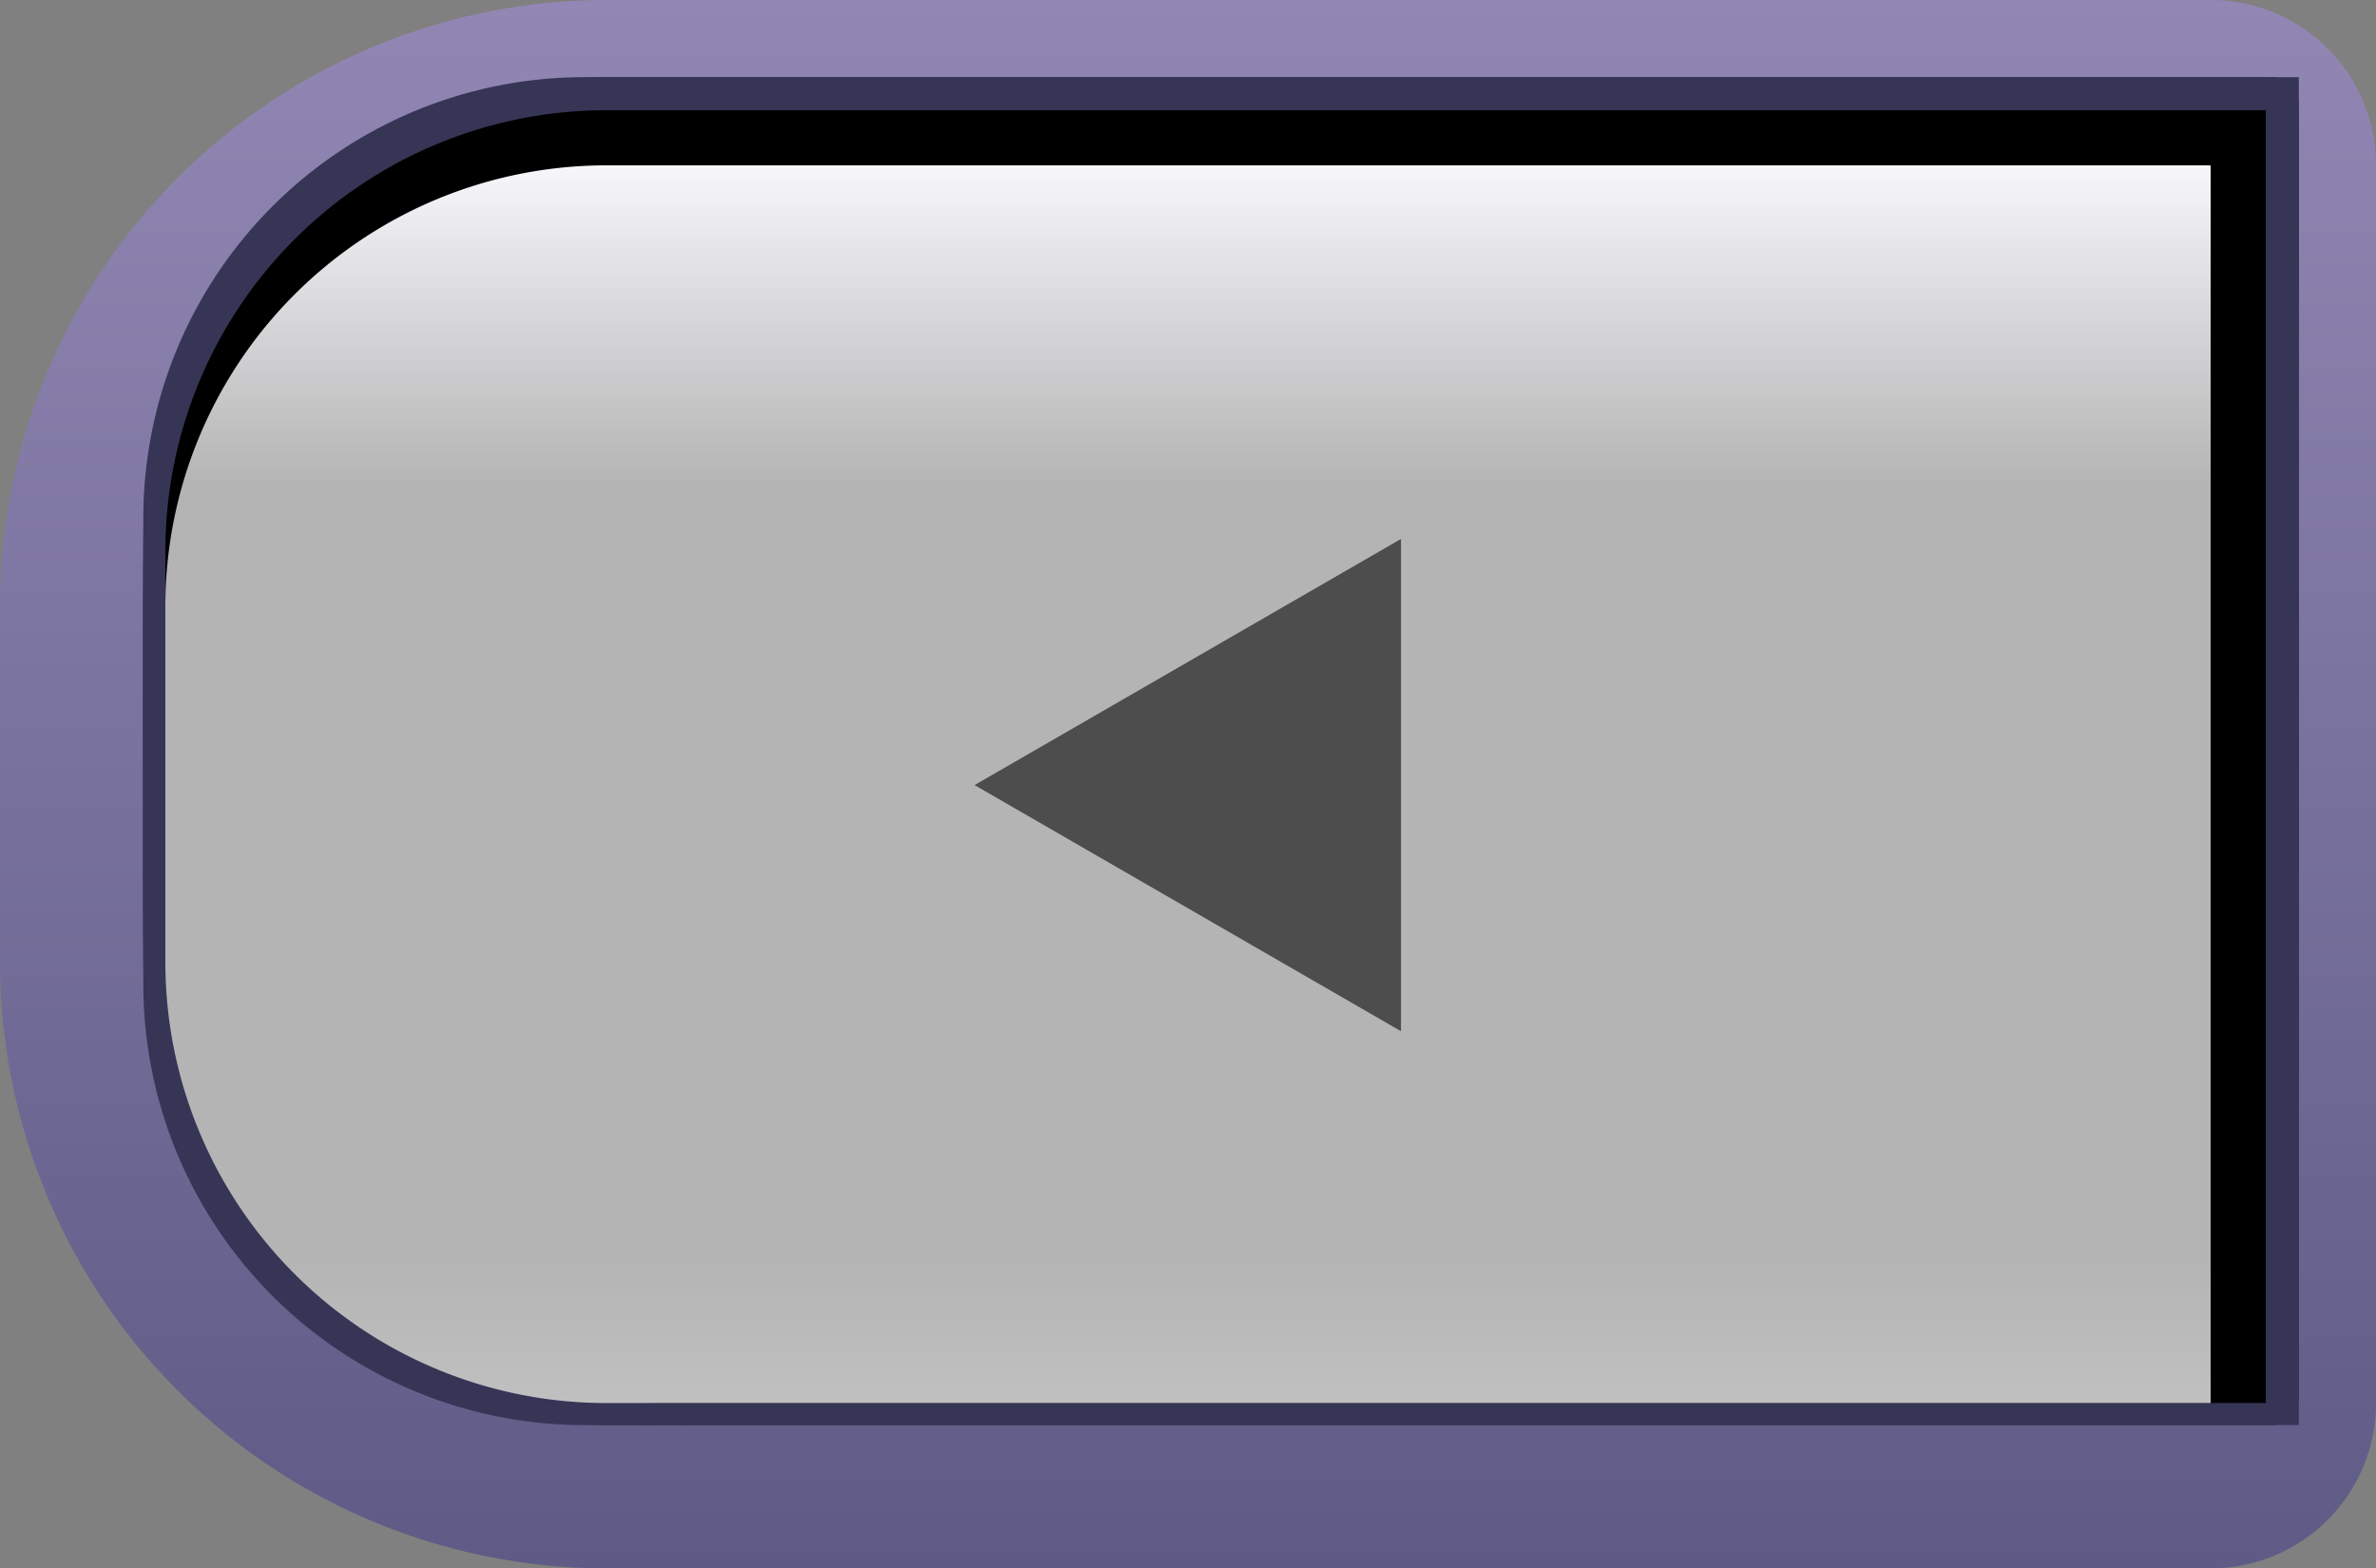 <svg xmlns="http://www.w3.org/2000/svg" xmlns:xlink="http://www.w3.org/1999/xlink" viewBox="0 0 215.52 142.28">
  <rect x="0" y="0" width="215.52" height="142.28" fill="#808080" stroke="none"/>
  <defs>
    <style>
      .cls-1 {
        fill: url(#linear-gradient);
      }

      .cls-2 {
        fill: #363556;
      }

      .cls-3 {
        fill: url(#linear-gradient-2);
      }

      .cls-4 {
        fill: #4d4d4d;
      }
    </style>
    <linearGradient id="linear-gradient" x1="107.76" y1="142.28" x2="107.76" gradientUnits="userSpaceOnUse">
      <stop offset="0" stop-color="#5e5b86"/>
      <stop offset="1" stop-color="#9287b4"/>
    </linearGradient>
    <linearGradient id="linear-gradient-2" x1="107.76" y1="15" x2="107.76" y2="127.28" gradientUnits="userSpaceOnUse">
      <stop offset="0" stop-color="#f7f6fb"/>
      <stop offset="0.26" stop-color="#b4b4b4"/>
      <stop offset="0.88" stop-color="#b4b4b4"/>
      <stop offset="1" stop-color="#c0c0c1"/>
    </linearGradient>
  </defs>
  <g id="Layer_2" data-name="Layer 2">
    <g id="buttons">
      <g>
        <g>
          <path class="cls-1" d="M200.52,15V127.28H55a40,40,0,0,1-40-40V55A40,40,0,0,1,55,15H200.52m0-15H55A55.06,55.06,0,0,0,0,55V87.28a55.06,55.06,0,0,0,55,55H200.52a15,15,0,0,0,15-15V15a15,15,0,0,0-15-15Z"/>
          <g>
            <g>
              <path class="cls-2" d="M206.52,121.28H61a40,40,0,0,1-40-40V49A40,40,0,0,1,61,9H206.52Z"/>
              <path class="cls-2" d="M206.52,126.28H61a40,40,0,0,1-40-40V54A40,40,0,0,1,61,14H206.52Z"/>
              <path class="cls-2" d="M201.52,121.28H56a40,40,0,0,1-40-40V49A40,40,0,0,1,56,9H201.52Z"/>
              <path class="cls-2" d="M201.52,126.28H56a40,40,0,0,1-40-40V54A40,40,0,0,1,56,14H201.52Z"/>
              <path class="cls-2" d="M206.52,119.28H61a40,40,0,0,1-40-40V47A40,40,0,0,1,61,7H206.52Z"/>
              <path class="cls-2" d="M206.52,124.28H61a40,40,0,0,1-40-40V52A40,40,0,0,1,61,12H206.52Z"/>
              <path class="cls-2" d="M201.52,119.28H56a40,40,0,0,1-40-40V47A40,40,0,0,1,56,7H201.52Z"/>
              <path class="cls-2" d="M201.52,124.28H56a40,40,0,0,1-40-40V52A40,40,0,0,1,56,12H201.52Z"/>
              <path class="cls-2" d="M203.52,121.28H58a40,40,0,0,1-40-40V49A40,40,0,0,1,58,9H203.52Z"/>
              <path class="cls-2" d="M203.52,126.28H58a40,40,0,0,1-40-40V54A40,40,0,0,1,58,14H203.52Z"/>
              <path class="cls-2" d="M198.52,121.28H53a40,40,0,0,1-40-40V49A40,40,0,0,1,53,9H198.52Z"/>
              <path class="cls-2" d="M198.52,126.28H53a40,40,0,0,1-40-40V54A40,40,0,0,1,53,14H198.52Z"/>
              <path class="cls-2" d="M203.52,119.28H58a40,40,0,0,1-40-40V47A40,40,0,0,1,58,7H203.52Z"/>
              <path class="cls-2" d="M203.52,124.28H58a40,40,0,0,1-40-40V52A40,40,0,0,1,58,12H203.52Z"/>
              <path class="cls-2" d="M198.52,119.28H53a40,40,0,0,1-40-40V47A40,40,0,0,1,53,7H198.52Z"/>
              <path class="cls-2" d="M198.52,124.28H53a40,40,0,0,1-40-40V52A40,40,0,0,1,53,12H198.52Z"/>
              <path class="cls-2" d="M206.52,124.28H61a40,40,0,0,1-40-40V52A40,40,0,0,1,61,12H206.52Z"/>
              <path class="cls-2" d="M206.52,129.28H61a40,40,0,0,1-40-40V57A40,40,0,0,1,61,17H206.52Z"/>
              <path class="cls-2" d="M201.52,124.28H56a40,40,0,0,1-40-40V52A40,40,0,0,1,56,12H201.52Z"/>
              <path class="cls-2" d="M201.52,129.28H56a40,40,0,0,1-40-40V57A40,40,0,0,1,56,17H201.52Z"/>
              <path class="cls-2" d="M206.52,122.28H61a40,40,0,0,1-40-40V50A40,40,0,0,1,61,10H206.52Z"/>
              <path class="cls-2" d="M206.52,127.28H61a40,40,0,0,1-40-40V55A40,40,0,0,1,61,15H206.52Z"/>
              <path class="cls-2" d="M201.52,122.28H56a40,40,0,0,1-40-40V50A40,40,0,0,1,56,10H201.52Z"/>
              <path class="cls-2" d="M201.52,127.28H56a40,40,0,0,1-40-40V55A40,40,0,0,1,56,15H201.52Z"/>
              <path class="cls-2" d="M203.52,124.28H58a40,40,0,0,1-40-40V52A40,40,0,0,1,58,12H203.52Z"/>
              <path class="cls-2" d="M203.52,129.28H58a40,40,0,0,1-40-40V57A40,40,0,0,1,58,17H203.52Z"/>
              <path class="cls-2" d="M198.52,124.28H53a40,40,0,0,1-40-40V52A40,40,0,0,1,53,12H198.52Z"/>
              <path class="cls-2" d="M198.52,129.28H53a40,40,0,0,1-40-40V57A40,40,0,0,1,53,17H198.52Z"/>
              <path class="cls-2" d="M203.52,122.28H58a40,40,0,0,1-40-40V50A40,40,0,0,1,58,10H203.52Z"/>
              <path class="cls-2" d="M203.52,127.28H58a40,40,0,0,1-40-40V55A40,40,0,0,1,58,15H203.52Z"/>
              <path class="cls-2" d="M198.52,122.28H53a40,40,0,0,1-40-40V50A40,40,0,0,1,53,10H198.52Z"/>
              <path class="cls-2" d="M198.52,127.28H53a40,40,0,0,1-40-40V55A40,40,0,0,1,53,15H198.52Z"/>
            </g>
            <g>
              <g>
                <path class="cls-2" d="M208.52,121.28H63a40,40,0,0,1-40-40V49A40,40,0,0,1,63,9H208.52Z"/>
                <path class="cls-2" d="M208.52,126.28H63a40,40,0,0,1-40-40V54A40,40,0,0,1,63,14H208.52Z"/>
                <path class="cls-2" d="M203.52,121.28H58a40,40,0,0,1-40-40V49A40,40,0,0,1,58,9H203.52Z"/>
                <path class="cls-2" d="M203.52,126.28H58a40,40,0,0,1-40-40V54A40,40,0,0,1,58,14H203.52Z"/>
                <path class="cls-2" d="M208.52,119.28H63a40,40,0,0,1-40-40V47A40,40,0,0,1,63,7H208.52Z"/>
                <path class="cls-2" d="M208.52,124.28H63a40,40,0,0,1-40-40V52A40,40,0,0,1,63,12H208.52Z"/>
                <path class="cls-2" d="M203.52,119.28H58a40,40,0,0,1-40-40V47A40,40,0,0,1,58,7H203.52Z"/>
                <path class="cls-2" d="M203.52,124.28H58a40,40,0,0,1-40-40V52A40,40,0,0,1,58,12H203.52Z"/>
                <path class="cls-2" d="M205.52,121.28H60a40,40,0,0,1-40-40V49A40,40,0,0,1,60,9H205.52Z"/>
                <path class="cls-2" d="M205.52,126.28H60a40,40,0,0,1-40-40V54A40,40,0,0,1,60,14H205.52Z"/>
                <path class="cls-2" d="M200.52,121.28H55a40,40,0,0,1-40-40V49A40,40,0,0,1,55,9H200.52Z"/>
                <path class="cls-2" d="M200.52,126.28H55a40,40,0,0,1-40-40V54A40,40,0,0,1,55,14H200.52Z"/>
                <path class="cls-2" d="M205.52,119.28H60a40,40,0,0,1-40-40V47A40,40,0,0,1,60,7H205.52Z"/>
                <path class="cls-2" d="M205.52,124.28H60a40,40,0,0,1-40-40V52A40,40,0,0,1,60,12H205.52Z"/>
                <path class="cls-2" d="M200.52,119.28H55a40,40,0,0,1-40-40V47A40,40,0,0,1,55,7H200.52Z"/>
                <path class="cls-2" d="M200.52,124.28H55a40,40,0,0,1-40-40V52A40,40,0,0,1,55,12H200.52Z"/>
              </g>
              <g>
                <g>
                  <path class="cls-2" d="M208.52,124.28H63a40,40,0,0,1-40-40V52A40,40,0,0,1,63,12H208.52Z"/>
                  <path class="cls-2" d="M208.52,129.28H63a40,40,0,0,1-40-40V57A40,40,0,0,1,63,17H208.52Z"/>
                  <path class="cls-2" d="M203.52,124.28H58a40,40,0,0,1-40-40V52A40,40,0,0,1,58,12H203.52Z"/>
                  <path class="cls-2" d="M203.52,129.28H58a40,40,0,0,1-40-40V57A40,40,0,0,1,58,17H203.52Z"/>
                  <path class="cls-2" d="M208.52,122.28H63a40,40,0,0,1-40-40V50A40,40,0,0,1,63,10H208.52Z"/>
                  <path class="cls-2" d="M208.52,127.28H63a40,40,0,0,1-40-40V55A40,40,0,0,1,63,15H208.52Z"/>
                  <path class="cls-2" d="M203.52,122.28H58a40,40,0,0,1-40-40V50A40,40,0,0,1,58,10H203.52Z"/>
                  <path class="cls-2" d="M203.52,127.28H58a40,40,0,0,1-40-40V55A40,40,0,0,1,58,15H203.52Z"/>
                </g>
                <g>
                  <g>
                    <path class="cls-2" d="M205.52,124.28H60a40,40,0,0,1-40-40V52A40,40,0,0,1,60,12H205.52Z"/>
                    <path class="cls-2" d="M205.52,129.28H60a40,40,0,0,1-40-40V57A40,40,0,0,1,60,17H205.52Z"/>
                    <path class="cls-2" d="M200.52,124.28H55a40,40,0,0,1-40-40V52A40,40,0,0,1,55,12H200.52Z"/>
                    <path class="cls-2" d="M200.52,129.28H55a40,40,0,0,1-40-40V57A40,40,0,0,1,55,17H200.52Z"/>
                  </g>
                  <g>
                    <g>
                      <path d="M205.52,122.28H60a40,40,0,0,1-40-40V50A40,40,0,0,1,60,10H205.52Z"/>
                      <path d="M205.52,127.28H60a40,40,0,0,1-40-40V55A40,40,0,0,1,60,15H205.52Z"/>
                    </g>
                    <g>
                      <path d="M200.52,122.28H55a40,40,0,0,1-40-40V50A40,40,0,0,1,55,10H200.52Z"/>
                      <path class="cls-3" d="M200.52,127.28H55a40,40,0,0,1-40-40V55A40,40,0,0,1,55,15H200.52Z"/>
                    </g>
                  </g>
                </g>
              </g>
            </g>
          </g>
        </g>
        <polygon class="cls-4" points="88.4 71.22 127.08 93.55 127.08 48.89 88.4 71.22"/>
      </g>
    </g>
  </g>
</svg>
